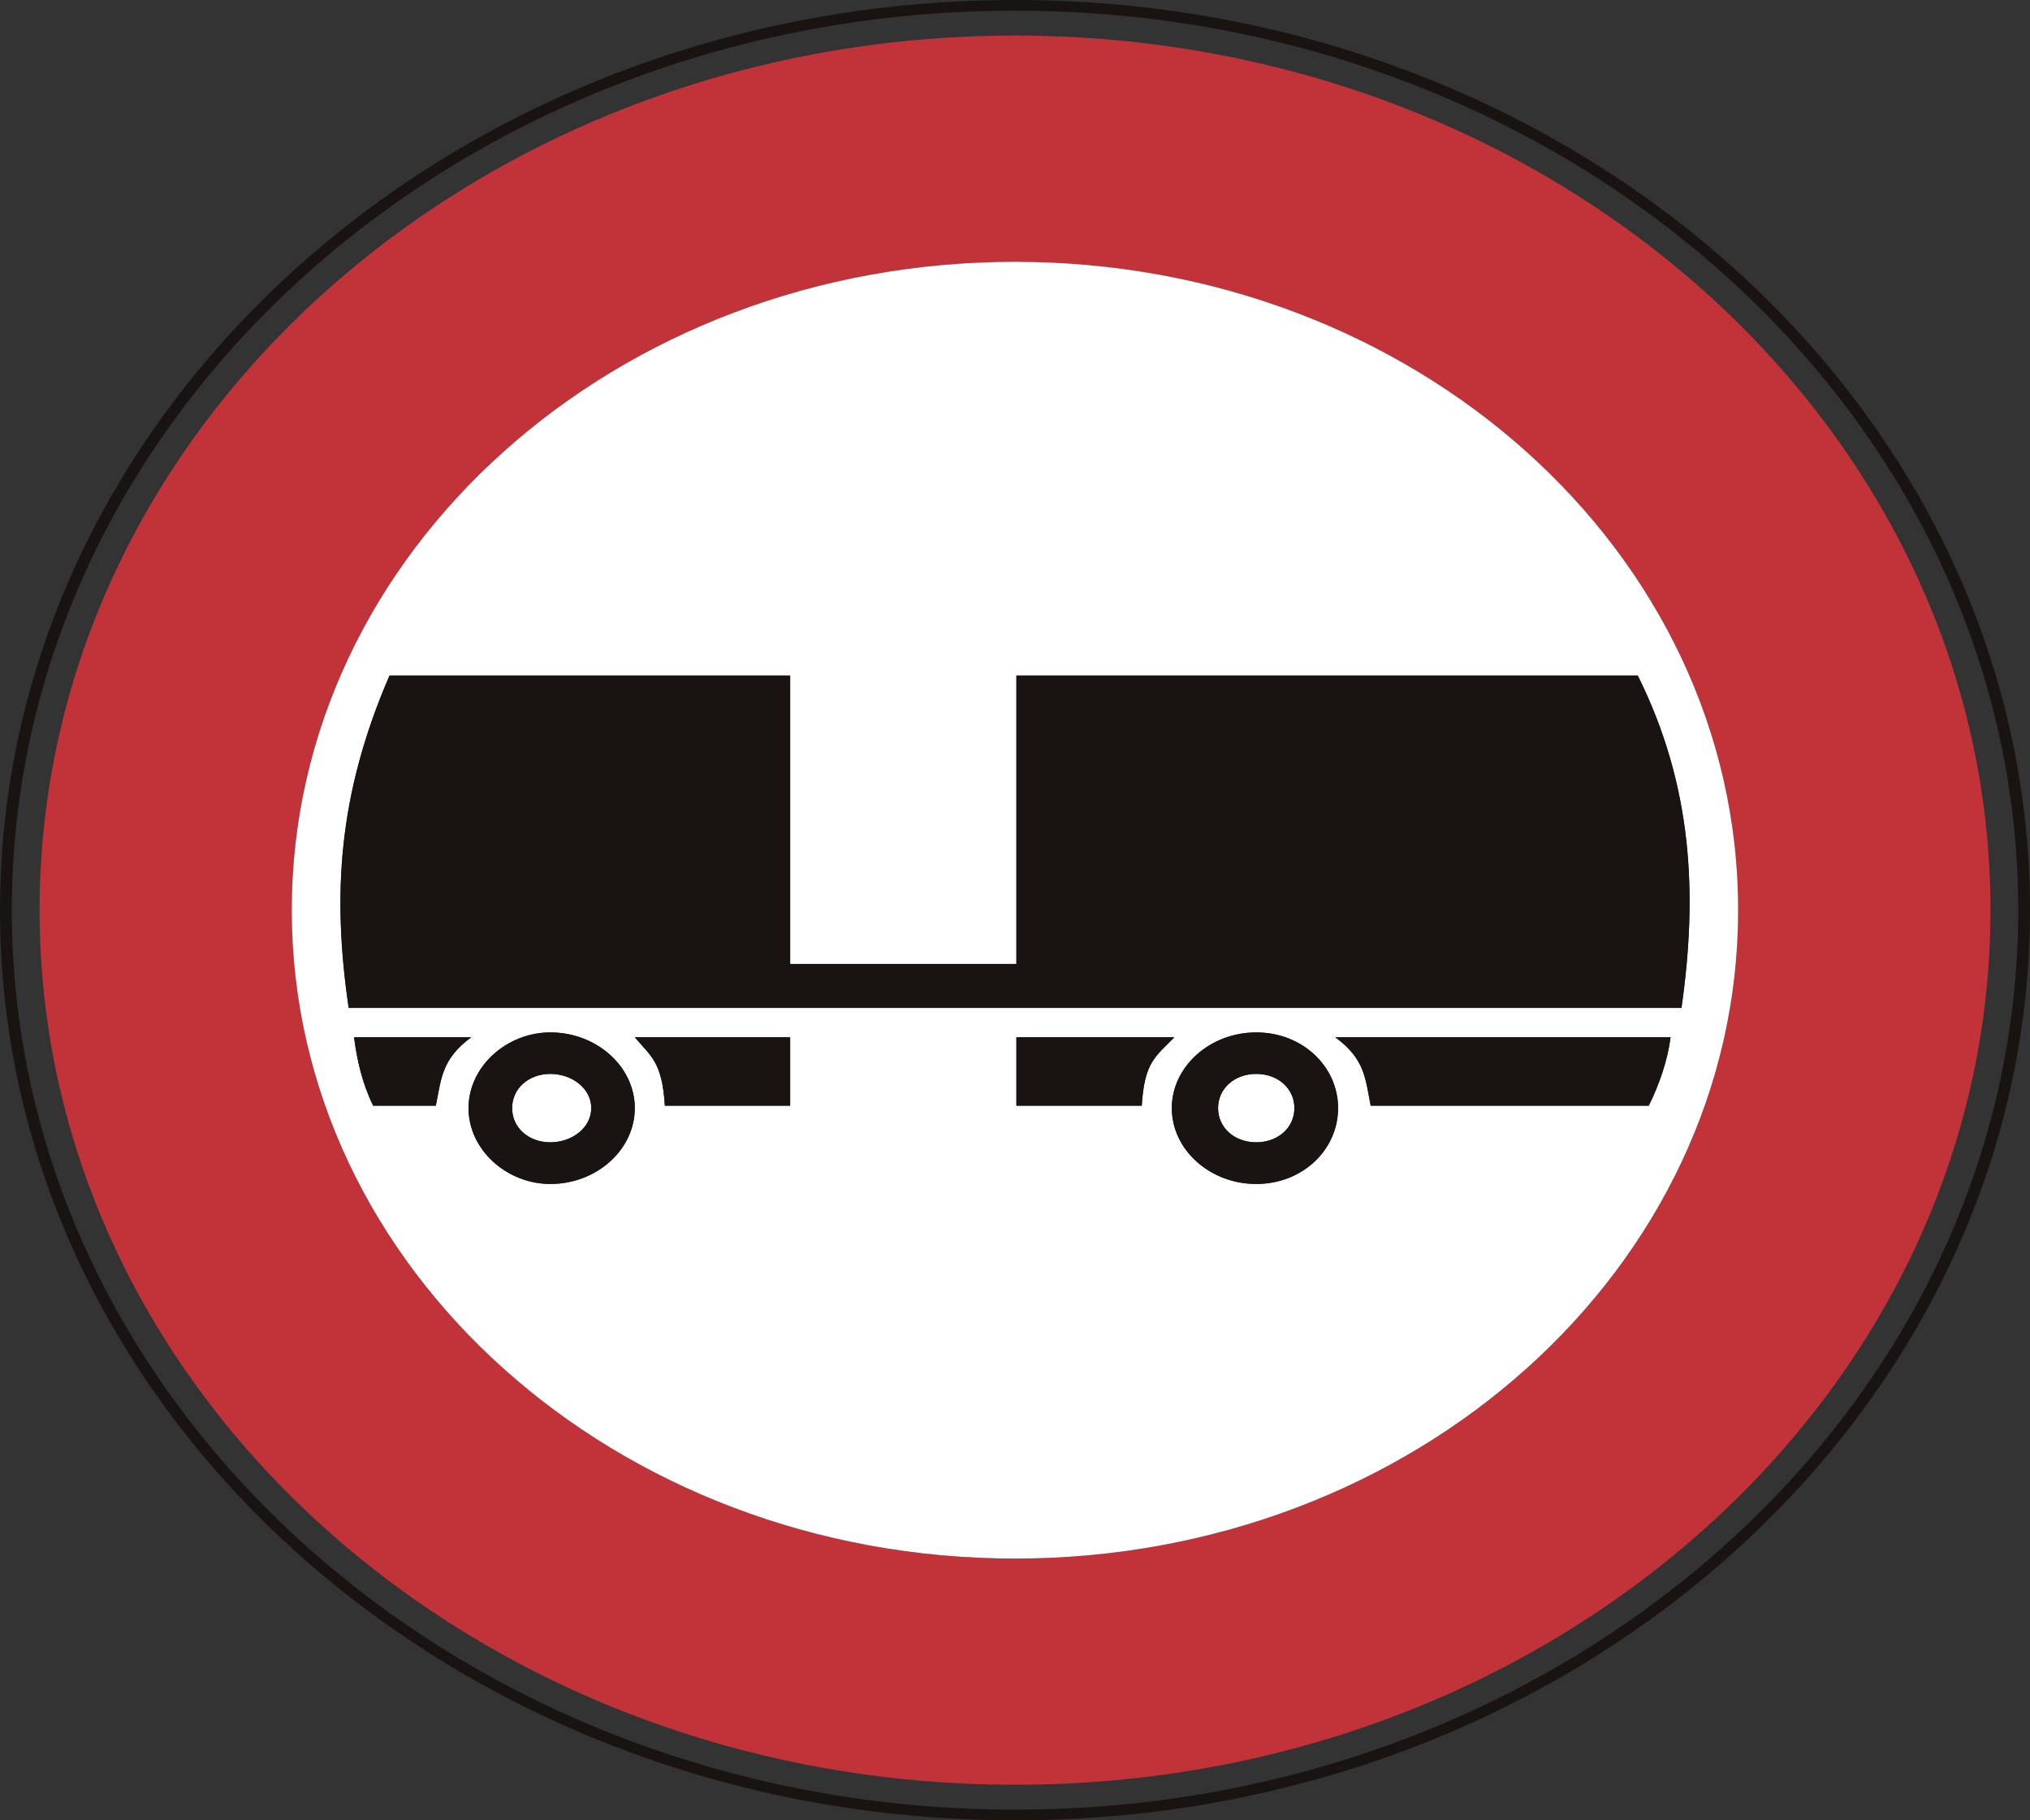 <?xml version="1.0" encoding="UTF-8" standalone="no"?>
<!-- Created with Inkscape (http://www.inkscape.org/) -->

<svg
   xmlns:dc="http://purl.org/dc/elements/1.1/"
   xmlns:cc="http://creativecommons.org/ns#"
   xmlns:rdf="http://www.w3.org/1999/02/22-rdf-syntax-ns#"
   xmlns:svg="http://www.w3.org/2000/svg"
   xmlns="http://www.w3.org/2000/svg"
   xmlns:sodipodi="http://sodipodi.sourceforge.net/DTD/sodipodi-0.dtd"
   xmlns:inkscape="http://www.inkscape.org/namespaces/inkscape"
   id="svg2993"
   version="1.1"
   preserveAspectRatio="xMinYMin meet"
   viewBox="0 0 145 130"
   inkscape:version="0.48.3.1 r9886"
   sodipodi:docname="cod_45.svg"
   width="100%"
   height="100%">
  <rect x="0" y="0" width="145" height="130" fill="#333333" stroke="none"/>
  <defs
     id="defs2995" />
  <sodipodi:namedview
     id="base"
     pagecolor="#ffffff"
     bordercolor="#666666"
     borderopacity="1.0"
     inkscape:pageopacity="0.0"
     inkscape:pageshadow="2"
     inkscape:zoom="1"
     inkscape:cx="59.333669"
     inkscape:cy="37.333741"
     inkscape:current-layer="layer1"
     showgrid="true"
     inkscape:document-units="px"
     inkscape:grid-bbox="true"
     inkscape:window-width="1366"
     inkscape:window-height="692"
     inkscape:window-x="0"
     inkscape:window-y="24"
     inkscape:window-maximized="1" />
  <g
     id="layer1"
     inkscape:label="Layer 1"
     inkscape:groupmode="layer"
     transform="translate(0,66)">
    <path
       inkscape:connector-curvature="0"
       d="m 72.503,63.24 c -39.509,0 -71.659,-28.818 -71.659,-64.241 0,-35.42 32.15,-64.238 71.659,-64.238 39.509,0 71.656,28.818 71.656,64.238 0,35.423 -32.146,64.241 -71.656,64.241 z M 72.503,-66 C 32.525,-66 0,-36.839 0,-1.002 0,34.842 32.525,64 72.503,64 112.481,64 145,34.842 145,-1.002 145,-36.839 112.481,-66 72.503,-66"
       style="fill:#191412;fill-opacity:1;fill-rule:nonzero;stroke:none"
       id="path1426" />
    <path
       inkscape:connector-curvature="0"
       d="m 72.503,45.305 c -28.532,0 -51.662,-20.732 -51.662,-46.307 0,-25.572 23.13,-46.301 51.662,-46.301 28.529,0 51.651,20.729 51.651,46.301 0,25.575 -23.123,46.307 -51.651,46.307 z m 0,-108.765 c -38.483,0 -69.675,27.962 -69.675,62.458 0,34.499 31.192,62.464 69.675,62.464 38.479,0 69.675,-27.965 69.675,-62.464 0,-34.496 -31.195,-62.458 -69.675,-62.458"
       style="fill:#c13339;fill-opacity:1;fill-rule:nonzero;stroke:none"
       id="path1428" />
    <path
       inkscape:connector-curvature="0"
       d="m 39.31,10.695 c -1.557,0 -2.729,1.048 -2.729,2.442 0,1.397 1.171,2.442 2.729,2.442 1.557,0 2.922,-1.045 2.922,-2.442 0,-1.394 -1.364,-2.442 -2.922,-2.442"
       style="fill:#ffffff;fill-opacity:1;fill-rule:nonzero;stroke:none"
       id="path1430" />
    <path
       inkscape:connector-curvature="0"
       d="M 24.904,5.981 C 23.733,-2.04 24.122,-9.205 27.822,-17.755 l 28.618,0 0,20.596 16.159,0 0,-20.596 44.385,0 c 3.9,7.854 4.29,15.536 3.122,23.736 l -95.202,0 z m 92.866,6.983 -19.863,0 C 97.521,11.05 97.521,9.65 95.375,8.077 l 23.953,0 c -0.197,1.573 -0.779,3.314 -1.557,4.887 z m -28.039,5.592 c -3.308,0 -6.03,-2.445 -6.03,-5.419 0,-2.964 2.722,-5.406 6.03,-5.406 3.311,0 5.847,2.442 5.847,5.406 0,2.974 -2.536,5.419 -5.847,5.419 z m -17.131,-5.592 0,-4.887 11.287,0 c -1.358,1.4 -2.136,1.746 -2.333,4.887 l -8.955,0 z m -16.159,0 -8.951,0 C 47.289,9.823 46.514,9.477 45.343,8.077 l 11.098,0 0,4.887 z m -17.131,5.592 c -3.118,0 -5.844,-2.445 -5.844,-5.419 0,-2.964 2.725,-5.406 5.844,-5.406 3.308,0 6.033,2.442 6.033,5.406 0,2.974 -2.725,5.419 -6.033,5.419 z m -8.18,-5.592 -4.476,0 C 25.876,11.39 25.486,9.65 25.29,8.077 l 8.373,0 C 31.526,9.65 31.526,11.05 31.13,12.964 z M 72.503,-47.302 c -28.532,0 -51.662,20.729 -51.662,46.301 0,25.575 23.13,46.307 51.662,46.307 28.529,0 51.651,-20.732 51.651,-46.307 0,-25.572 -23.123,-46.301 -51.651,-46.301"
       style="fill:#ffffff;fill-opacity:1;fill-rule:nonzero;stroke:none"
       id="path1432" />
    <path
       inkscape:connector-curvature="0"
       d="m 89.731,10.695 c -1.557,0 -2.725,1.048 -2.725,2.442 0,1.397 1.168,2.442 2.725,2.442 1.557,0 2.725,-1.045 2.725,-2.442 0,-1.394 -1.168,-2.442 -2.725,-2.442"
       style="fill:#ffffff;fill-opacity:1;fill-rule:nonzero;stroke:none"
       id="path1434" />
    <path
       inkscape:connector-curvature="0"
       d="m 97.907,12.964 19.863,0 c 0.779,-1.573 1.361,-3.314 1.557,-4.887 l -23.953,0 c 2.147,1.573 2.147,2.974 2.532,4.887"
       style="fill:#191412;fill-opacity:1;fill-rule:nonzero;stroke:none"
       id="path1436" />
    <path
       inkscape:connector-curvature="0"
       d="m 72.6,8.077 0,4.887 8.955,0 c 0.196,-3.14 0.975,-3.487 2.333,-4.887 l -11.287,0"
       style="fill:#191412;fill-opacity:1;fill-rule:nonzero;stroke:none"
       id="path1438" />
    <path
       inkscape:connector-curvature="0"
       d="m 89.731,15.579 c -1.557,0 -2.725,-1.045 -2.725,-2.442 0,-1.394 1.168,-2.442 2.725,-2.442 1.557,0 2.725,1.048 2.725,2.442 0,1.397 -1.168,2.442 -2.725,2.442 z m 0,-7.848 c -3.308,0 -6.03,2.442 -6.03,5.406 0,2.974 2.722,5.419 6.03,5.419 3.311,0 5.847,-2.445 5.847,-5.419 0,-2.964 -2.536,-5.406 -5.847,-5.406"
       style="fill:#191412;fill-opacity:1;fill-rule:nonzero;stroke:none"
       id="path1440" />
    <path
       inkscape:connector-curvature="0"
       d="m 25.29,8.077 c 0.196,1.573 0.586,3.314 1.364,4.887 l 4.476,0 c 0.396,-1.913 0.396,-3.314 2.532,-4.887 l -8.373,0"
       style="fill:#191412;fill-opacity:1;fill-rule:nonzero;stroke:none"
       id="path1442" />
    <path
       inkscape:connector-curvature="0"
       d="m 47.489,12.964 8.951,0 0,-4.887 -11.098,0 c 1.171,1.4 1.947,1.746 2.147,4.887"
       style="fill:#191412;fill-opacity:1;fill-rule:nonzero;stroke:none"
       id="path1444" />
    <path
       inkscape:connector-curvature="0"
       d="m 39.31,15.579 c -1.557,0 -2.729,-1.045 -2.729,-2.442 0,-1.394 1.171,-2.442 2.729,-2.442 1.557,0 2.922,1.048 2.922,2.442 0,1.397 -1.364,2.442 -2.922,2.442 z m 0,-7.848 c -3.118,0 -5.844,2.442 -5.844,5.406 0,2.974 2.725,5.419 5.844,5.419 3.308,0 6.033,-2.445 6.033,-5.419 0,-2.964 -2.725,-5.406 -6.033,-5.406"
       style="fill:#191412;fill-opacity:1;fill-rule:nonzero;stroke:none"
       id="path1446" />
    <path
       inkscape:connector-curvature="0"
       d="m 116.985,-17.755 -44.385,0 0,20.596 -16.159,0 0,-20.596 -28.618,0 c -3.7,8.55 -4.09,15.715 -2.918,23.736 l 95.202,0 c 1.168,-8.201 0.779,-15.882 -3.122,-23.736"
       style="fill:#191412;fill-opacity:1;fill-rule:nonzero;stroke:none"
       id="path1448" />
  </g>
</svg>
